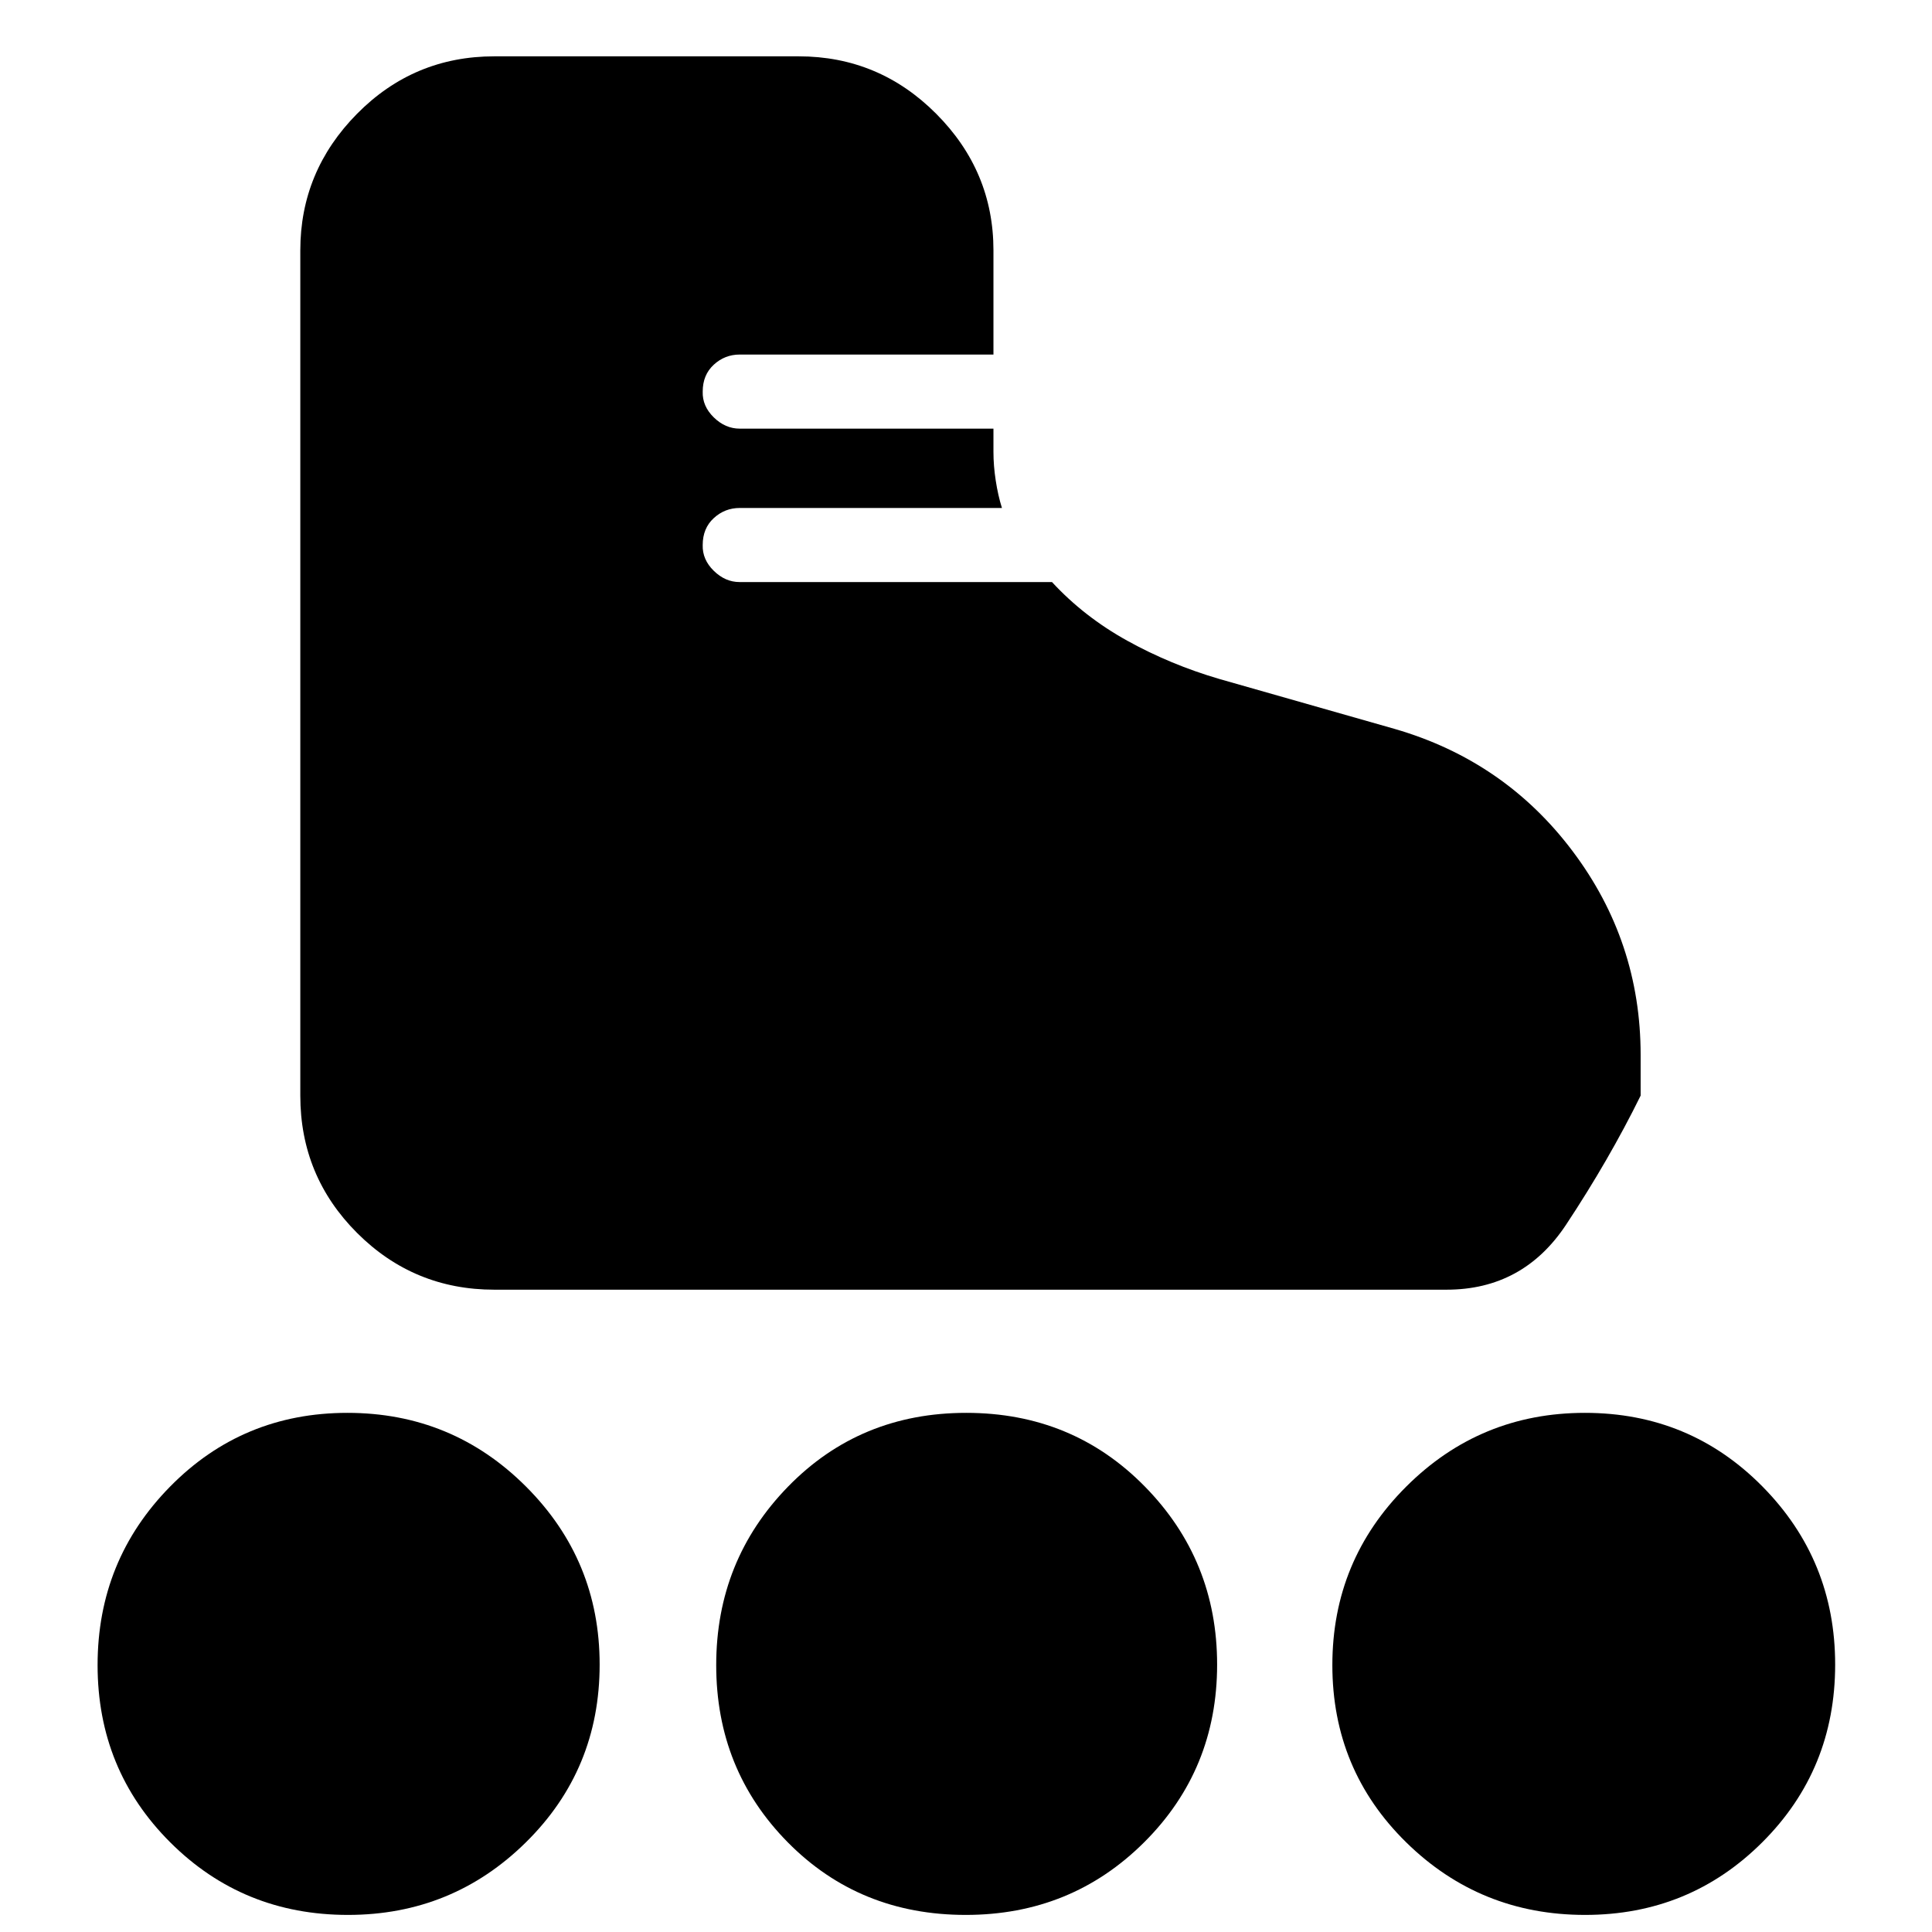 <svg xmlns="http://www.w3.org/2000/svg" height="40" viewBox="0 -960 960 960" width="40"><path d="M245.65-319.16q-40.02 0-68.23-28.21-28.2-28.2-28.2-68.22v-419.99q0-39.35 28.2-67.89 28.21-28.54 68.23-28.54h151.18q39.9 0 68.36 28.54 28.45 28.54 28.45 67.89v51.75H367.58q-7.43 0-12.92 5.06-5.49 5.05-5.49 13.35-.23 7.2 5.49 12.8 5.72 5.61 12.92 5.61h126.06v11.55q0 6.87 1.13 14.21 1.12 7.35 3.09 13.66H367.58q-7.43 0-12.92 5.05t-5.49 13.35q-.23 7.2 5.49 12.81 5.72 5.6 12.81 5.6h155.26q15.91 17.24 37.39 29.14 21.48 11.9 45.78 19.02l86.98 24.78q54.69 15.8 88.51 60.74 33.83 44.93 33.83 101.29v20.22q-15.64 31.77-37.02 64.1-21.38 32.33-59.42 32.33H245.65ZM172.89-8.49q-52.17 0-88.28-36.04-36.12-36.03-36.12-88.1 0-52.07 36.04-88.7 36.03-36.63 88.1-36.63 52.07 0 88.7 36.59t36.63 88.48q0 52.17-36.59 88.28-36.59 36.12-88.48 36.12Zm614.73 0q-52.16 0-88.87-36.04-36.71-36.03-36.71-88.1 0-52.07 36.72-88.7 36.71-36.63 88.79-36.63 52.07 0 88.2 36.59t36.13 88.48q0 52.17-36.18 88.28-36.19 36.12-88.08 36.12Zm-307.74 0q-52.8 0-88.4-36.04-35.6-36.03-35.6-88.1 0-52.07 35.72-88.7t88.52-36.63q52.8 0 88.73 36.59 35.93 36.59 35.93 88.48 0 52.17-36.22 88.28-36.22 36.12-88.68 36.12Z"/></svg>